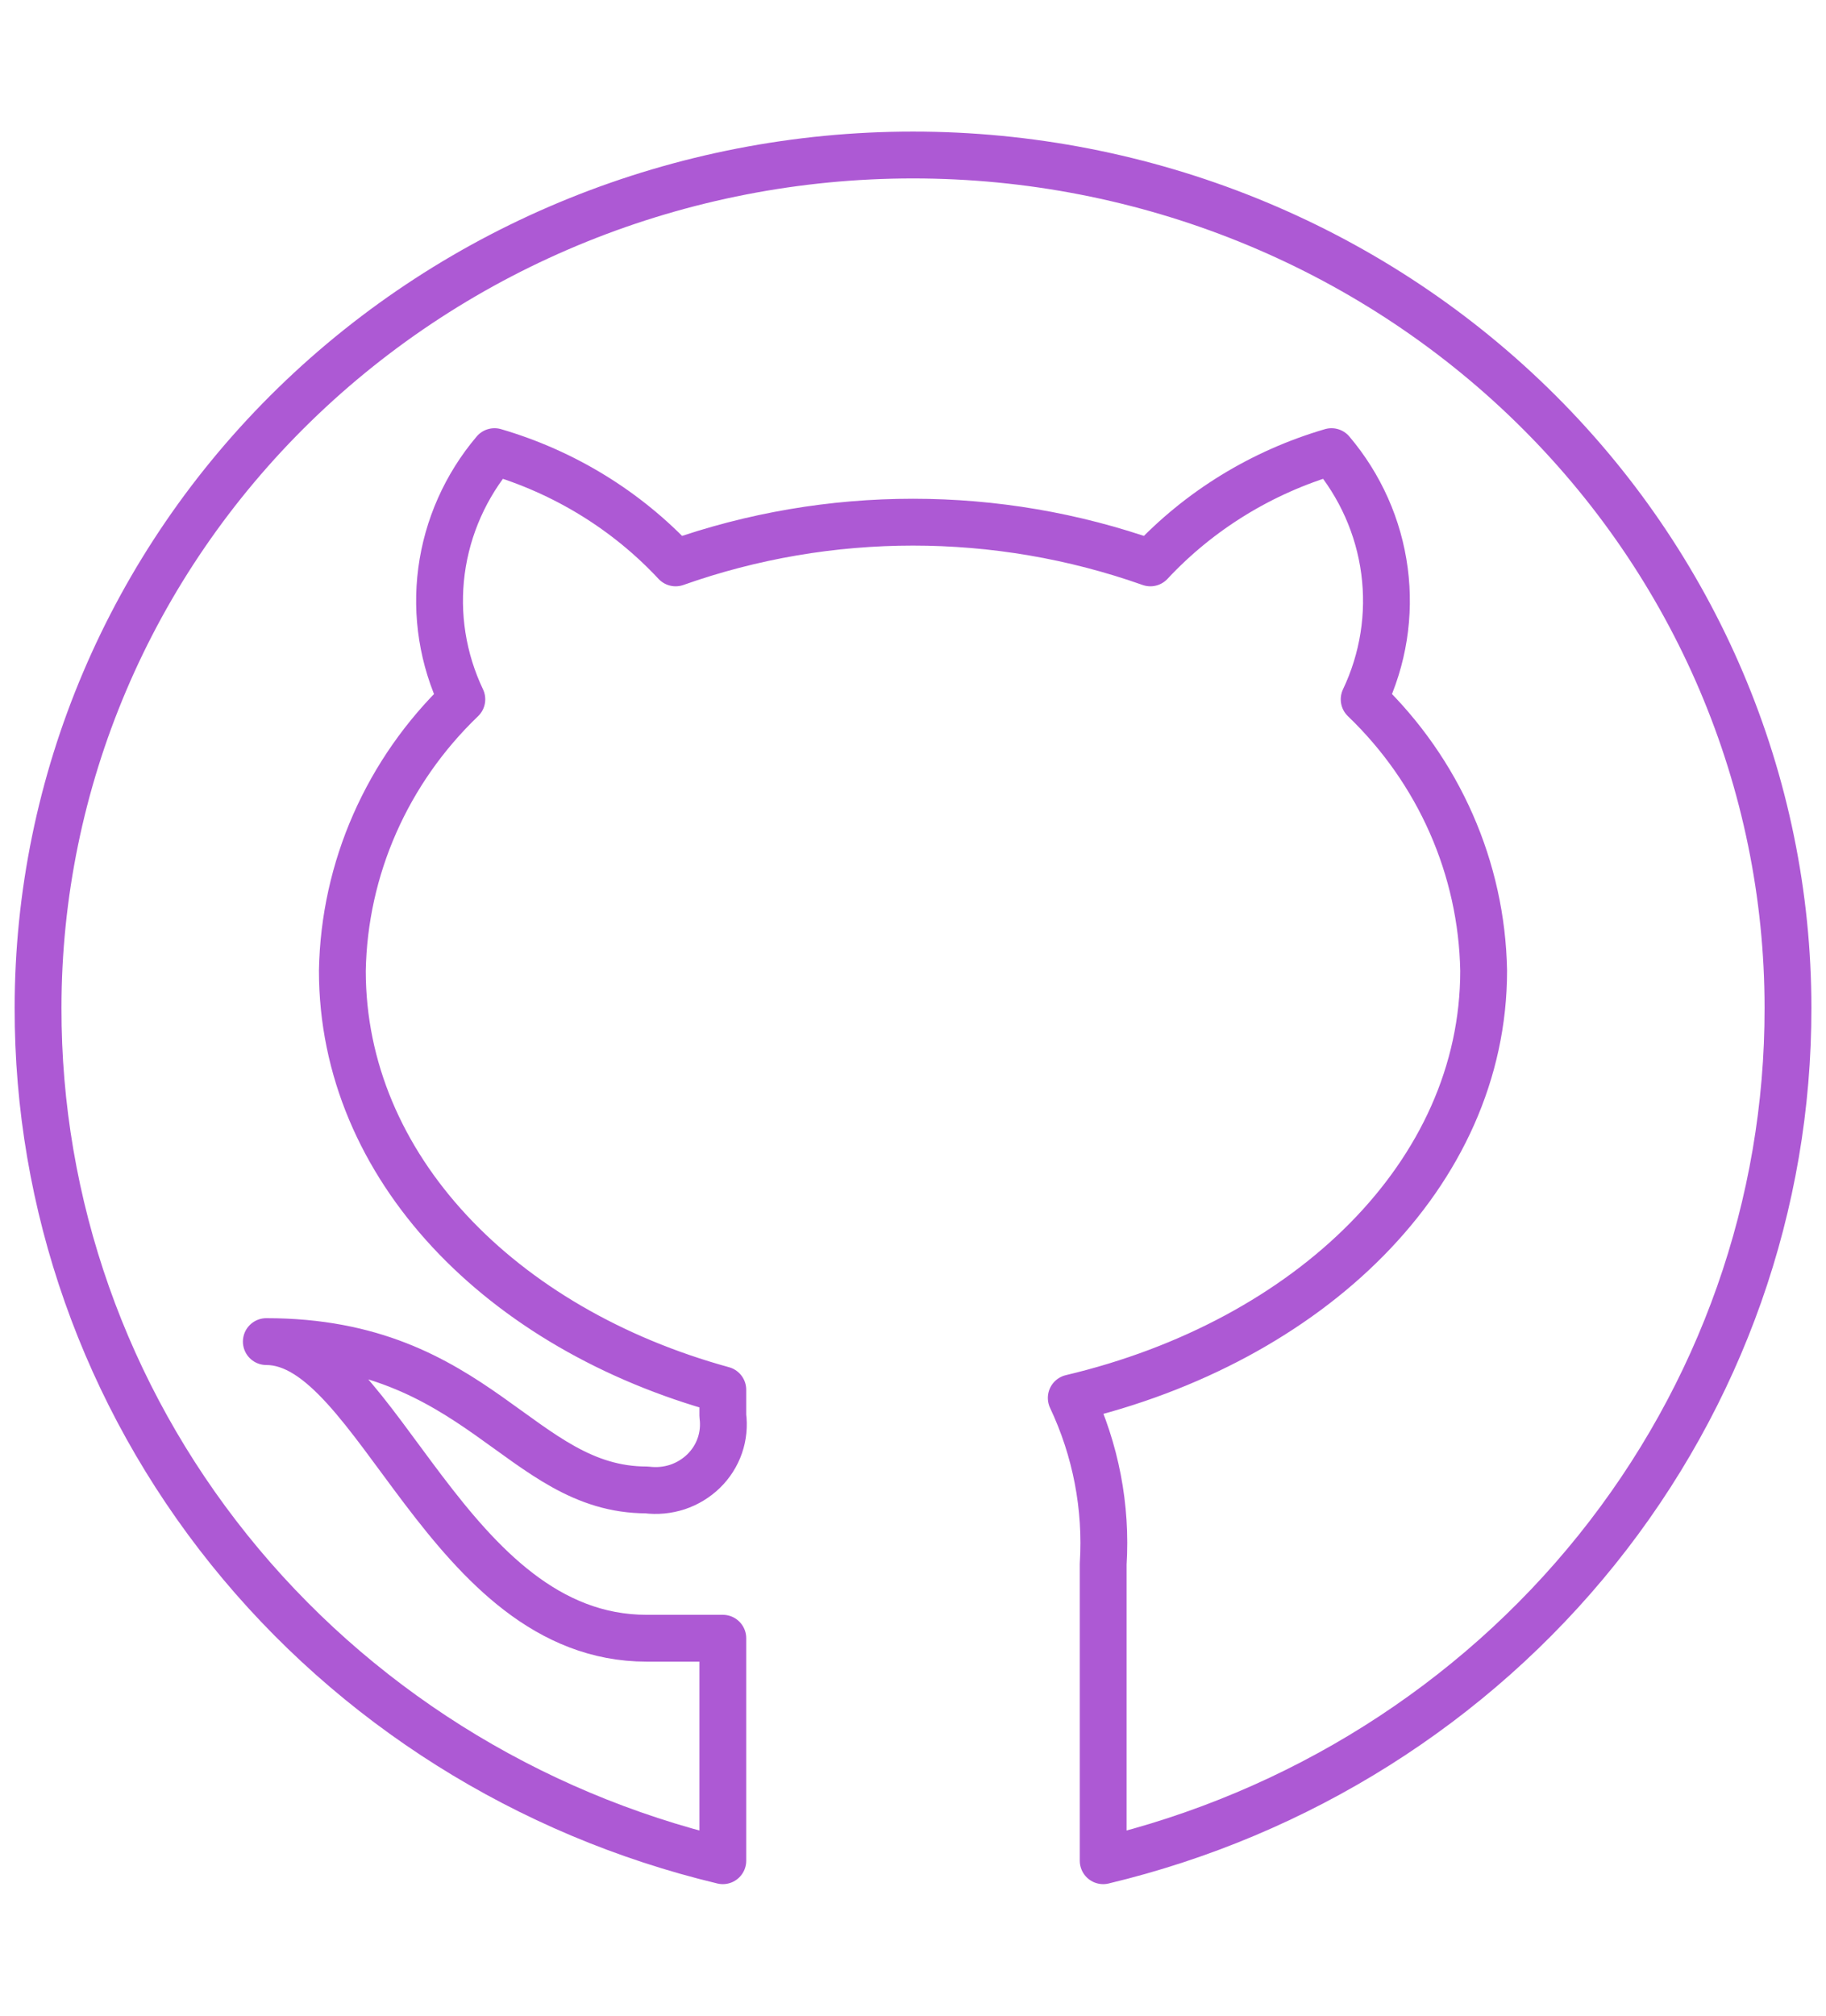 <svg width="29" height="32" viewBox="0 0 39 38" fill="none" xmlns="http://www.w3.org/2000/svg">
  <g clip-path="url(#clip0_454_1847)">
    <path d="M19.5 0.792C14.544 0.792 9.791 2.71 6.286 6.125C2.781 9.54 0.813 14.171 0.813 19C0.805 23.193 2.242 27.266 4.894 30.568C7.546 33.87 11.259 36.208 15.438 37.208V32.458H13.812C9.555 32.458 8.06 26.125 5.688 26.125C10.221 26.125 11.099 29.292 13.812 29.292C14.033 29.32 14.257 29.299 14.468 29.23C14.678 29.16 14.869 29.044 15.027 28.891C15.184 28.738 15.303 28.552 15.374 28.347C15.445 28.142 15.467 27.923 15.438 27.708V27.154C10.709 25.856 7.312 22.404 7.312 18.208C7.351 16.026 8.267 13.945 9.864 12.413C9.457 11.557 9.306 10.607 9.43 9.671C9.554 8.735 9.946 7.853 10.562 7.125C12.049 7.56 13.386 8.381 14.43 9.5C17.705 8.341 21.295 8.341 24.57 9.5C25.614 8.381 26.951 7.56 28.438 7.125C29.054 7.853 29.447 8.735 29.57 9.671C29.694 10.607 29.543 11.557 29.136 12.413C30.733 13.945 31.649 16.026 31.688 18.208C31.688 22.547 27.966 26.125 22.88 27.328C23.404 28.438 23.638 29.656 23.562 30.875V37.208C27.741 36.208 31.454 33.87 34.106 30.568C36.758 27.266 38.195 23.193 38.188 19C38.188 14.171 36.219 9.54 32.714 6.125C29.209 2.71 24.456 0.792 19.5 0.792V0.792Z" stroke="#AD59D4" stroke-linecap="round" stroke-linejoin="round" />
  </g>
  <defs>
    <clipPath id="clip0_454_1847">
      <rect width="39" height="38" fill="white" />
    </clipPath>
  </defs>
</svg> 